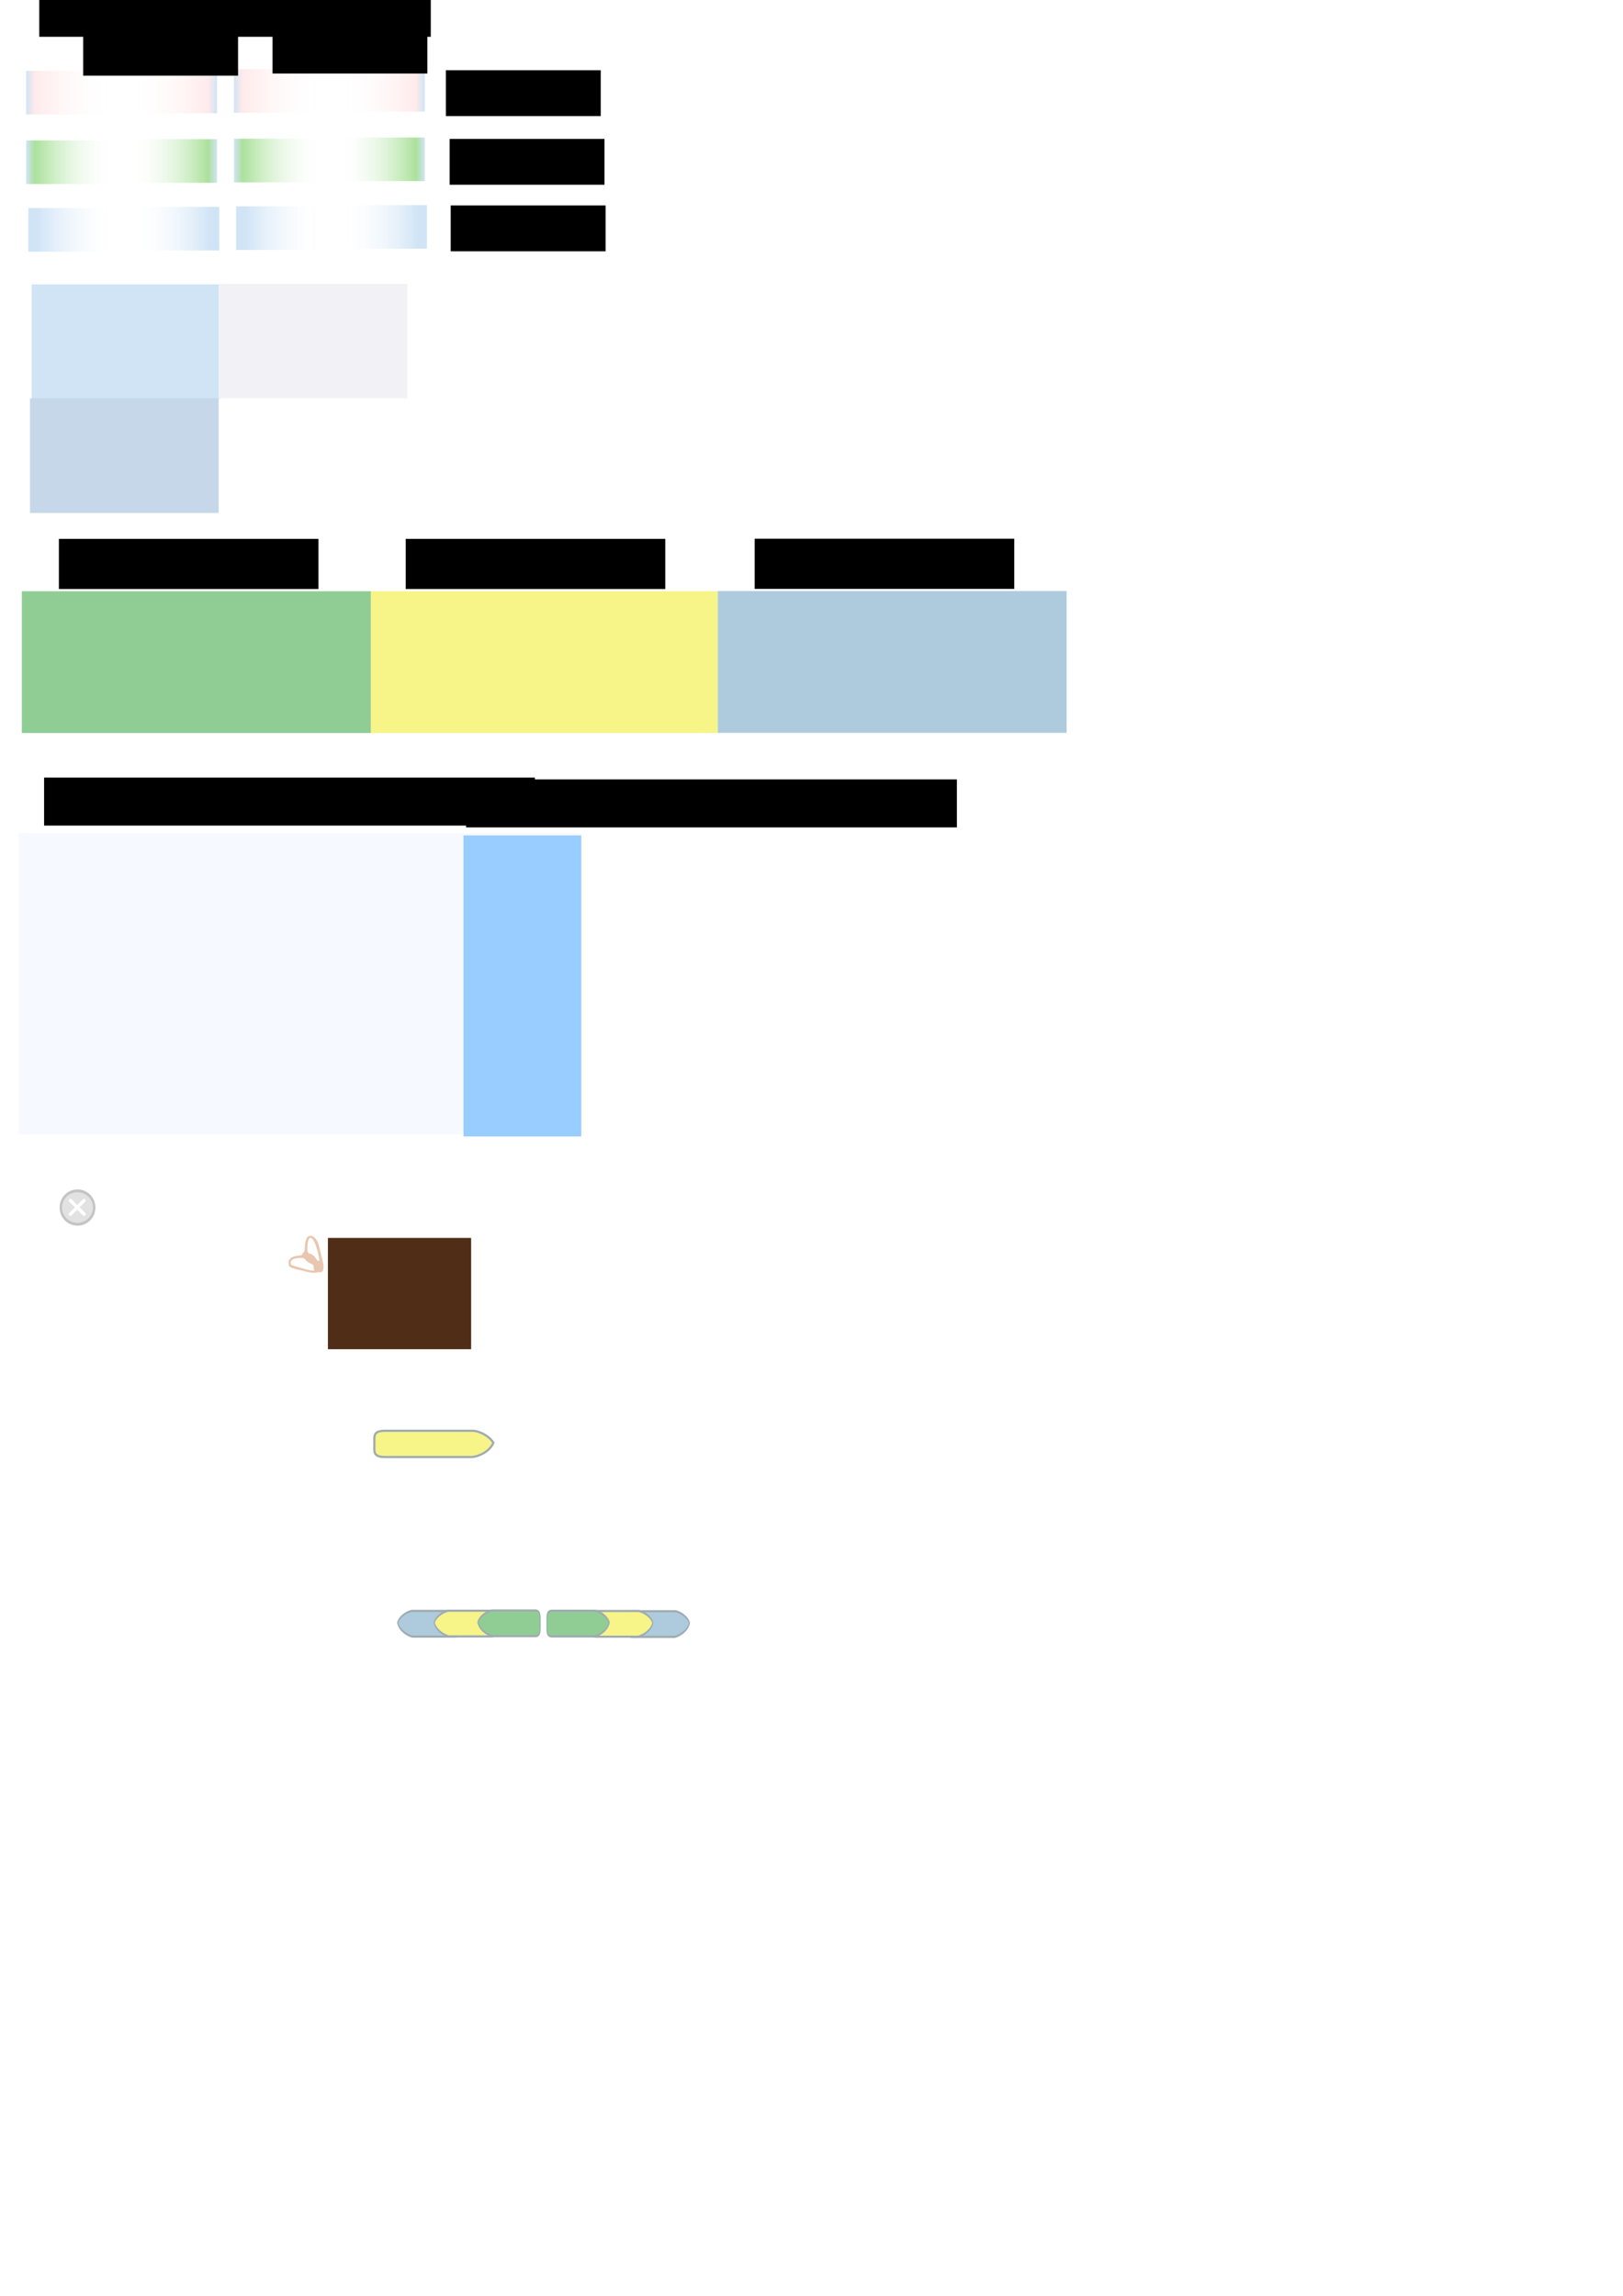 <?xml version="1.0" encoding="UTF-8" standalone="no"?>
<!-- Created with Inkscape (http://www.inkscape.org/) -->

<svg
   xmlns:dc="http://purl.org/dc/elements/1.1/"
   xmlns:cc="http://creativecommons.org/ns#"
   xmlns:rdf="http://www.w3.org/1999/02/22-rdf-syntax-ns#"
   xmlns:svg="http://www.w3.org/2000/svg"
   xmlns="http://www.w3.org/2000/svg"
   xmlns:xlink="http://www.w3.org/1999/xlink"
   xmlns:sodipodi="http://sodipodi.sourceforge.net/DTD/sodipodi-0.dtd"
   xmlns:inkscape="http://www.inkscape.org/namespaces/inkscape"
   width="744.094"
   height="1052.362"
   id="svg2"
   sodipodi:version="0.32"
   inkscape:version="0.47 r22583"
   sodipodi:docname="graphics.svg"
   inkscape:output_extension="org.inkscape.output.svg.inkscape"
   version="1.1">
  <defs
     id="defs4">
    <marker
       inkscape:stockid="Tail"
       orient="auto"
       refY="0.0"
       refX="0.0"
       id="Tail"
       style="overflow:visible">
      <g
         id="g3839"
         transform="scale(-1.2)">
        <path
           id="path3841"
           d="M -3.805,-3.959 L 0.544,0"
           style="fill:none;fill-rule:evenodd;stroke:#000000;stroke-width:0.8;marker-start:none;marker-end:none;stroke-linecap:round" />
        <path
           id="path3843"
           d="M -1.287,-3.959 L 3.062,0"
           style="fill:none;fill-rule:evenodd;stroke:#000000;stroke-width:0.8;marker-start:none;marker-end:none;stroke-linecap:round" />
        <path
           id="path3845"
           d="M 1.305,-3.959 L 5.654,0"
           style="fill:none;fill-rule:evenodd;stroke:#000000;stroke-width:0.8;marker-start:none;marker-end:none;stroke-linecap:round" />
        <path
           id="path3847"
           d="M -3.805,4.178 L 0.544,0.22"
           style="fill:none;fill-rule:evenodd;stroke:#000000;stroke-width:0.8;marker-start:none;marker-end:none;stroke-linecap:round" />
        <path
           id="path3849"
           d="M -1.287,4.178 L 3.062,0.22"
           style="fill:none;fill-rule:evenodd;stroke:#000000;stroke-width:0.8;marker-start:none;marker-end:none;stroke-linecap:round" />
        <path
           id="path3851"
           d="M 1.305,4.178 L 5.654,0.22"
           style="fill:none;fill-rule:evenodd;stroke:#000000;stroke-width:0.8;marker-start:none;marker-end:none;stroke-linecap:round" />
      </g>
    </marker>
    <marker
       inkscape:stockid="Arrow1Lend"
       orient="auto"
       refY="0.0"
       refX="0.0"
       id="Arrow1Lend"
       style="overflow:visible;">
      <path
         id="path3806"
         d="M 0.0,0.0 L 5.0,-5.0 L -12.5,0.0 L 5.0,5.0 L 0.0,0.0 z "
         style="fill-rule:evenodd;stroke:#000000;stroke-width:1.0pt;marker-start:none;"
         transform="scale(0.8) rotate(180) translate(12.5,0)" />
    </marker>
    <marker
       inkscape:stockid="Arrow1Mend"
       orient="auto"
       refY="0.0"
       refX="0.0"
       id="Arrow1Mend"
       style="overflow:visible;">
      <path
         id="path3812"
         d="M 0.0,0.0 L 5.0,-5.0 L -12.5,0.0 L 5.0,5.0 L 0.0,0.0 z "
         style="fill-rule:evenodd;stroke:#000000;stroke-width:1.0pt;marker-start:none;"
         transform="scale(0.4) rotate(180) translate(10,0)" />
    </marker>
    <linearGradient
       id="linearGradient1047">
      <stop
         style="stop-color:#d0e4f6;stop-opacity:1;"
         offset="0"
         id="stop1049" />
      <stop
         id="stop1051"
         offset="0.1"
         style="stop-color:#d0e4f6;stop-opacity:1;" />
      <stop
         style="stop-color:#ffffff;stop-opacity:0;"
         offset="1"
         id="stop1053" />
    </linearGradient>
    <linearGradient
       id="linearGradient1039">
      <stop
         style="stop-color:#d0e4f6;stop-opacity:1;"
         offset="0"
         id="stop1041" />
      <stop
         id="stop1043"
         offset="0.1"
         style="stop-color:#abe19b;stop-opacity:1;" />
      <stop
         style="stop-color:#ffffff;stop-opacity:0;"
         offset="1"
         id="stop1045" />
    </linearGradient>
    <linearGradient
       id="linearGradient1029">
      <stop
         id="stop1031"
         offset="0"
         style="stop-color:#d0e4f6;stop-opacity:1;" />
      <stop
         style="stop-color:#ffeaea;stop-opacity:1;"
         offset="0.1"
         id="stop1035" />
      <stop
         id="stop1033"
         offset="1"
         style="stop-color:#ffffff;stop-opacity:0;" />
    </linearGradient>
    <linearGradient
       id="linearGradient953">
      <stop
         style="stop-color:#b0cfff;stop-opacity:1;"
         offset="0"
         id="stop955" />
      <stop
         style="stop-color:#ffffff;stop-opacity:0;"
         offset="1"
         id="stop957" />
    </linearGradient>
    <linearGradient
       id="linearGradient907">
      <stop
         style="stop-color:#cbe6ff;stop-opacity:1;"
         offset="0"
         id="stop909" />
      <stop
         style="stop-color:#0000ff;stop-opacity:0;"
         offset="1"
         id="stop911" />
    </linearGradient>
    <linearGradient
       id="linearGradient861">
      <stop
         style="stop-color:#94d66e;stop-opacity:1;"
         offset="0"
         id="stop863" />
      <stop
         style="stop-color:#ffffff;stop-opacity:0;"
         offset="1"
         id="stop865" />
    </linearGradient>
    <linearGradient
       id="linearGradient794">
      <stop
         style="stop-color:#ffd5d5;stop-opacity:1;"
         offset="0"
         id="stop796" />
      <stop
         style="stop-color:#ffffff;stop-opacity:0;"
         offset="1"
         id="stop798" />
    </linearGradient>
    <linearGradient
       id="linearGradient786">
      <stop
         style="stop-color:#e9afaf;stop-opacity:1;"
         offset="0"
         id="stop788" />
      <stop
         style="stop-color:#e9afaf;stop-opacity:0;"
         offset="1"
         id="stop790" />
    </linearGradient>
    <inkscape:perspective
       sodipodi:type="inkscape:persp3d"
       inkscape:vp_x="0 : 526.18109 : 1"
       inkscape:vp_y="0 : 1000 : 0"
       inkscape:vp_z="744.09448 : 526.18109 : 1"
       inkscape:persp3d-origin="372.04724 : 350.78739 : 1"
       id="perspective10" />
    <linearGradient
       inkscape:collect="always"
       xlink:href="#linearGradient1029"
       id="linearGradient800"
       x1="1"
       y1="24.737"
       x2="42.75"
       y2="24.737"
       gradientUnits="userSpaceOnUse"
       gradientTransform="matrix(0.958,0,0,2.105,11.042,-9.591)" />
    <inkscape:perspective
       id="perspective831"
       inkscape:persp3d-origin="0.5 : 0.33333333 : 1"
       inkscape:vp_z="1 : 0.5 : 1"
       inkscape:vp_y="0 : 1000 : 0"
       inkscape:vp_x="0 : 0.5 : 1"
       sodipodi:type="inkscape:persp3d" />
    <linearGradient
       inkscape:collect="always"
       xlink:href="#linearGradient794-4"
       id="linearGradient800-9"
       x1="1"
       y1="24.737"
       x2="42.75"
       y2="24.737"
       gradientUnits="userSpaceOnUse"
       gradientTransform="matrix(0.958,0,0,2.105,-0.958,-32.591)" />
    <linearGradient
       inkscape:collect="always"
       id="linearGradient794-4">
      <stop
         style="stop-color:#ffd5d5;stop-opacity:1;"
         offset="0"
         id="stop796-1" />
      <stop
         style="stop-color:#ffd5d5;stop-opacity:0;"
         offset="1"
         id="stop798-9" />
    </linearGradient>
    <linearGradient
       inkscape:collect="always"
       xlink:href="#linearGradient1039"
       id="linearGradient867"
       x1="264"
       y1="129.362"
       x2="304"
       y2="129.362"
       gradientUnits="userSpaceOnUse"
       gradientTransform="translate(-252,-55)" />
    <inkscape:perspective
       id="perspective877"
       inkscape:persp3d-origin="0.5 : 0.33333333 : 1"
       inkscape:vp_z="1 : 0.5 : 1"
       inkscape:vp_y="0 : 1000 : 0"
       inkscape:vp_x="0 : 0.5 : 1"
       sodipodi:type="inkscape:persp3d" />
    <linearGradient
       inkscape:collect="always"
       xlink:href="#linearGradient861-0"
       id="linearGradient867-8"
       x1="264"
       y1="129.362"
       x2="304"
       y2="129.362"
       gradientUnits="userSpaceOnUse" />
    <linearGradient
       id="linearGradient861-0">
      <stop
         style="stop-color:#94d66e;stop-opacity:1;"
         offset="0"
         id="stop863-1" />
      <stop
         style="stop-color:#88aa00;stop-opacity:0;"
         offset="1"
         id="stop865-7" />
    </linearGradient>
    <inkscape:perspective
       id="perspective923"
       inkscape:persp3d-origin="0.5 : 0.33333333 : 1"
       inkscape:vp_z="1 : 0.5 : 1"
       inkscape:vp_y="0 : 1000 : 0"
       inkscape:vp_x="0 : 0.5 : 1"
       sodipodi:type="inkscape:persp3d" />
    <linearGradient
       inkscape:collect="always"
       xlink:href="#linearGradient861-07"
       id="linearGradient867-6"
       x1="264"
       y1="129.362"
       x2="304"
       y2="129.362"
       gradientUnits="userSpaceOnUse"
       gradientTransform="translate(-264,-78)" />
    <linearGradient
       id="linearGradient861-07">
      <stop
         style="stop-color:#94d66e;stop-opacity:1;"
         offset="0"
         id="stop863-4" />
      <stop
         style="stop-color:#88aa00;stop-opacity:0;"
         offset="1"
         id="stop865-3" />
    </linearGradient>
    <linearGradient
       inkscape:collect="always"
       xlink:href="#linearGradient1047"
       id="linearGradient959"
       x1="1"
       y1="82.362"
       x2="41"
       y2="82.362"
       gradientUnits="userSpaceOnUse"
       gradientTransform="translate(12,23)" />
    <inkscape:perspective
       id="perspective969"
       inkscape:persp3d-origin="0.5 : 0.33333333 : 1"
       inkscape:vp_z="1 : 0.5 : 1"
       inkscape:vp_y="0 : 1000 : 0"
       inkscape:vp_x="0 : 0.5 : 1"
       sodipodi:type="inkscape:persp3d" />
    <linearGradient
       gradientTransform="translate(-101.5,22.438)"
       inkscape:collect="always"
       xlink:href="#linearGradient1047"
       id="linearGradient959-3"
       x1="1"
       y1="82.362"
       x2="41"
       y2="82.362"
       gradientUnits="userSpaceOnUse" />
    <linearGradient
       id="linearGradient953-4">
      <stop
         style="stop-color:#b0cfff;stop-opacity:1;"
         offset="0"
         id="stop955-4" />
      <stop
         style="stop-color:#ffffff;stop-opacity:0;"
         offset="1"
         id="stop957-9" />
    </linearGradient>
    <linearGradient
       inkscape:collect="always"
       xlink:href="#linearGradient1039"
       id="linearGradient867-1"
       x1="264"
       y1="129.362"
       x2="304"
       y2="129.362"
       gradientUnits="userSpaceOnUse"
       gradientTransform="translate(-363.5,-55.562)" />
    <linearGradient
       id="linearGradient861-7">
      <stop
         style="stop-color:#94d66e;stop-opacity:1;"
         offset="0"
         id="stop863-5" />
      <stop
         style="stop-color:#ffffff;stop-opacity:0;"
         offset="1"
         id="stop865-76" />
    </linearGradient>
    <linearGradient
       inkscape:collect="always"
       xlink:href="#linearGradient794-42"
       id="linearGradient800-2"
       x1="1"
       y1="24.737"
       x2="42.75"
       y2="24.737"
       gradientUnits="userSpaceOnUse"
       gradientTransform="matrix(0.958,0,0,2.105,-0.958,-32.591)" />
    <linearGradient
       id="linearGradient794-42">
      <stop
         style="stop-color:#ffd5d5;stop-opacity:1;"
         offset="0"
         id="stop796-5" />
      <stop
         style="stop-color:#ffffff;stop-opacity:0;"
         offset="1"
         id="stop798-5" />
    </linearGradient>
    <linearGradient
       y2="24.737"
       x2="42.75"
       y1="24.737"
       x1="1"
       gradientTransform="matrix(0.958,0,0,2.105,-100.458,-10.154)"
       gradientUnits="userSpaceOnUse"
       id="linearGradient988"
       xlink:href="#linearGradient1029"
       inkscape:collect="always" />
    <inkscape:perspective
       id="perspective1071"
       inkscape:persp3d-origin="0.5 : 0.33333333 : 1"
       inkscape:vp_z="1 : 0.5 : 1"
       inkscape:vp_y="0 : 1000 : 0"
       inkscape:vp_x="0 : 0.5 : 1"
       sodipodi:type="inkscape:persp3d" />
    <inkscape:perspective
       id="perspective1102"
       inkscape:persp3d-origin="0.5 : 0.33333333 : 1"
       inkscape:vp_z="1 : 0.5 : 1"
       inkscape:vp_y="0 : 1000 : 0"
       inkscape:vp_x="0 : 0.5 : 1"
       sodipodi:type="inkscape:persp3d" />
    <inkscape:perspective
       id="perspective1102-3"
       inkscape:persp3d-origin="0.5 : 0.33333333 : 1"
       inkscape:vp_z="1 : 0.5 : 1"
       inkscape:vp_y="0 : 1000 : 0"
       inkscape:vp_x="0 : 0.5 : 1"
       sodipodi:type="inkscape:persp3d" />
    <inkscape:perspective
       id="perspective1150"
       inkscape:persp3d-origin="0.5 : 0.33333333 : 1"
       inkscape:vp_z="1 : 0.5 : 1"
       inkscape:vp_y="0 : 1000 : 0"
       inkscape:vp_x="0 : 0.5 : 1"
       sodipodi:type="inkscape:persp3d" />
    <inkscape:perspective
       id="perspective1172"
       inkscape:persp3d-origin="0.5 : 0.33333333 : 1"
       inkscape:vp_z="1 : 0.5 : 1"
       inkscape:vp_y="0 : 1000 : 0"
       inkscape:vp_x="0 : 0.5 : 1"
       sodipodi:type="inkscape:persp3d" />
    <inkscape:perspective
       id="perspective1194"
       inkscape:persp3d-origin="0.5 : 0.33333333 : 1"
       inkscape:vp_z="1 : 0.5 : 1"
       inkscape:vp_y="0 : 1000 : 0"
       inkscape:vp_x="0 : 0.5 : 1"
       sodipodi:type="inkscape:persp3d" />
    <linearGradient
       gradientTransform="translate(-196.75,21.656)"
       inkscape:collect="always"
       xlink:href="#linearGradient1047-7"
       id="linearGradient959-3-7"
       x1="1"
       y1="82.362"
       x2="41"
       y2="82.362"
       gradientUnits="userSpaceOnUse" />
    <linearGradient
       id="linearGradient1047-7">
      <stop
         style="stop-color:#d0e4f6;stop-opacity:1;"
         offset="0"
         id="stop1049-6" />
      <stop
         id="stop1051-2"
         offset="0.1"
         style="stop-color:#d0e4f6;stop-opacity:1;" />
      <stop
         style="stop-color:#ffffff;stop-opacity:0;"
         offset="1"
         id="stop1053-2" />
    </linearGradient>
    <linearGradient
       inkscape:collect="always"
       xlink:href="#linearGradient1039-0"
       id="linearGradient867-1-3"
       x1="264"
       y1="129.362"
       x2="304"
       y2="129.362"
       gradientUnits="userSpaceOnUse"
       gradientTransform="translate(-458.75,-56.344)" />
    <linearGradient
       id="linearGradient1039-0">
      <stop
         style="stop-color:#d0e4f6;stop-opacity:1;"
         offset="0"
         id="stop1041-0" />
      <stop
         id="stop1043-0"
         offset="0.1"
         style="stop-color:#abe19b;stop-opacity:1;" />
      <stop
         style="stop-color:#ffffff;stop-opacity:0;"
         offset="1"
         id="stop1045-5" />
    </linearGradient>
    <linearGradient
       y2="24.737"
       x2="42.75"
       y1="24.737"
       x1="1"
       gradientTransform="matrix(0.958,0,0,2.105,-195.708,-10.935)"
       gradientUnits="userSpaceOnUse"
       id="linearGradient988-7"
       xlink:href="#linearGradient1029-0"
       inkscape:collect="always" />
    <linearGradient
       id="linearGradient1029-0">
      <stop
         id="stop1031-6"
         offset="0"
         style="stop-color:#d0e4f6;stop-opacity:1;" />
      <stop
         style="stop-color:#ffeaea;stop-opacity:1;"
         offset="0.1"
         id="stop1035-1" />
      <stop
         id="stop1033-6"
         offset="1"
         style="stop-color:#ffffff;stop-opacity:0;" />
    </linearGradient>
    <linearGradient
       inkscape:collect="always"
       xlink:href="#linearGradient1047-7"
       id="linearGradient959-8"
       x1="1"
       y1="82.362"
       x2="41"
       y2="82.362"
       gradientUnits="userSpaceOnUse"
       gradientTransform="translate(107.25,22.219)" />
    <linearGradient
       id="linearGradient1214">
      <stop
         style="stop-color:#d0e4f6;stop-opacity:1;"
         offset="0"
         id="stop1216" />
      <stop
         id="stop1218"
         offset="0.1"
         style="stop-color:#d0e4f6;stop-opacity:1;" />
      <stop
         style="stop-color:#ffffff;stop-opacity:0;"
         offset="1"
         id="stop1220" />
    </linearGradient>
    <linearGradient
       inkscape:collect="always"
       xlink:href="#linearGradient1039-0"
       id="linearGradient867-60"
       x1="264"
       y1="129.362"
       x2="304"
       y2="129.362"
       gradientUnits="userSpaceOnUse"
       gradientTransform="translate(-156.75,-55.781)" />
    <linearGradient
       id="linearGradient1223">
      <stop
         style="stop-color:#d0e4f6;stop-opacity:1;"
         offset="0"
         id="stop1225" />
      <stop
         id="stop1227"
         offset="0.1"
         style="stop-color:#abe19b;stop-opacity:1;" />
      <stop
         style="stop-color:#ffffff;stop-opacity:0;"
         offset="1"
         id="stop1229" />
    </linearGradient>
    <linearGradient
       inkscape:collect="always"
       xlink:href="#linearGradient1029-0"
       id="linearGradient800-7"
       x1="1"
       y1="24.737"
       x2="42.75"
       y2="24.737"
       gradientUnits="userSpaceOnUse"
       gradientTransform="matrix(0.958,0,0,2.105,11.042,-9.591)" />
    <linearGradient
       id="linearGradient1232">
      <stop
         id="stop1234"
         offset="0"
         style="stop-color:#d0e4f6;stop-opacity:1;" />
      <stop
         style="stop-color:#ffeaea;stop-opacity:1;"
         offset="0.1"
         id="stop1236" />
      <stop
         id="stop1238"
         offset="1"
         style="stop-color:#ffffff;stop-opacity:0;" />
    </linearGradient>
    <linearGradient
       y2="24.737"
       x2="42.75"
       y1="24.737"
       x1="1"
       gradientTransform="matrix(0.958,0,0,2.105,106.292,-10.372)"
       gradientUnits="userSpaceOnUse"
       id="linearGradient1246"
       xlink:href="#linearGradient1029-0"
       inkscape:collect="always" />
    <inkscape:perspective
       id="perspective1337"
       inkscape:persp3d-origin="0.5 : 0.33333333 : 1"
       inkscape:vp_z="1 : 0.5 : 1"
       inkscape:vp_y="0 : 1000 : 0"
       inkscape:vp_x="0 : 0.5 : 1"
       sodipodi:type="inkscape:persp3d" />
    <inkscape:perspective
       id="perspective1368"
       inkscape:persp3d-origin="0.5 : 0.33333333 : 1"
       inkscape:vp_z="1 : 0.5 : 1"
       inkscape:vp_y="0 : 1000 : 0"
       inkscape:vp_x="0 : 0.5 : 1"
       sodipodi:type="inkscape:persp3d" />
    <inkscape:perspective
       id="perspective3886"
       inkscape:persp3d-origin="0.5 : 0.33333333 : 1"
       inkscape:vp_z="1 : 0.5 : 1"
       inkscape:vp_y="0 : 1000 : 0"
       inkscape:vp_x="0 : 0.5 : 1"
       sodipodi:type="inkscape:persp3d" />
    <inkscape:perspective
       id="perspective3992"
       inkscape:persp3d-origin="0.5 : 0.33333333 : 1"
       inkscape:vp_z="1 : 0.5 : 1"
       inkscape:vp_y="0 : 1000 : 0"
       inkscape:vp_x="0 : 0.5 : 1"
       sodipodi:type="inkscape:persp3d" />
    <filter
       inkscape:collect="always"
       id="filter4032"
       x="-0.17"
       width="1.34"
       y="-0.17"
       height="1.34">
      <feGaussianBlur
         inkscape:collect="always"
         stdDeviation="0.582"
         id="feGaussianBlur4034" />
    </filter>
    <filter
       inkscape:collect="always"
       id="filter4044"
       x="-0.17"
       width="1.341"
       y="-0.17"
       height="1.341">
      <feGaussianBlur
         inkscape:collect="always"
         stdDeviation="0.584"
         id="feGaussianBlur4046" />
    </filter>
    <filter
       inkscape:collect="always"
       id="filter4065">
      <feGaussianBlur
         inkscape:collect="always"
         stdDeviation="0.438"
         id="feGaussianBlur4067" />
    </filter>
    <inkscape:perspective
       id="perspective2850"
       inkscape:persp3d-origin="0.5 : 0.33333333 : 1"
       inkscape:vp_z="1 : 0.5 : 1"
       inkscape:vp_y="0 : 1000 : 0"
       inkscape:vp_x="0 : 0.5 : 1"
       sodipodi:type="inkscape:persp3d" />
    <filter
       inkscape:collect="always"
       id="filter4855">
      <feGaussianBlur
         inkscape:collect="always"
         stdDeviation="0.333"
         id="feGaussianBlur4857" />
    </filter>
    <inkscape:perspective
       id="perspective4867"
       inkscape:persp3d-origin="0.5 : 0.33333333 : 1"
       inkscape:vp_z="1 : 0.5 : 1"
       inkscape:vp_y="0 : 1000 : 0"
       inkscape:vp_x="0 : 0.5 : 1"
       sodipodi:type="inkscape:persp3d" />
    <filter
       color-interpolation-filters="sRGB"
       inkscape:collect="always"
       id="filter4855-5">
      <feGaussianBlur
         inkscape:collect="always"
         stdDeviation="0.333"
         id="feGaussianBlur4857-3" />
    </filter>
    <inkscape:perspective
       id="perspective4895"
       inkscape:persp3d-origin="0.5 : 0.33333333 : 1"
       inkscape:vp_z="1 : 0.5 : 1"
       inkscape:vp_y="0 : 1000 : 0"
       inkscape:vp_x="0 : 0.5 : 1"
       sodipodi:type="inkscape:persp3d" />
    <filter
       color-interpolation-filters="sRGB"
       inkscape:collect="always"
       id="filter4855-5-5">
      <feGaussianBlur
         inkscape:collect="always"
         stdDeviation="0.333"
         id="feGaussianBlur4857-3-4" />
    </filter>
    <inkscape:perspective
       id="perspective4895-0"
       inkscape:persp3d-origin="0.5 : 0.33333333 : 1"
       inkscape:vp_z="1 : 0.5 : 1"
       inkscape:vp_y="0 : 1000 : 0"
       inkscape:vp_x="0 : 0.5 : 1"
       sodipodi:type="inkscape:persp3d" />
    <filter
       color-interpolation-filters="sRGB"
       inkscape:collect="always"
       id="filter4855-5-4">
      <feGaussianBlur
         inkscape:collect="always"
         stdDeviation="0.333"
         id="feGaussianBlur4857-3-0" />
    </filter>
    <inkscape:perspective
       id="perspective4936"
       inkscape:persp3d-origin="0.5 : 0.33333333 : 1"
       inkscape:vp_z="1 : 0.5 : 1"
       inkscape:vp_y="0 : 1000 : 0"
       inkscape:vp_x="0 : 0.5 : 1"
       sodipodi:type="inkscape:persp3d" />
    <filter
       color-interpolation-filters="sRGB"
       inkscape:collect="always"
       id="filter4855-5-5-3">
      <feGaussianBlur
         inkscape:collect="always"
         stdDeviation="0.333"
         id="feGaussianBlur4857-3-4-0" />
    </filter>
    <inkscape:perspective
       id="perspective4964"
       inkscape:persp3d-origin="0.5 : 0.33333333 : 1"
       inkscape:vp_z="1 : 0.5 : 1"
       inkscape:vp_y="0 : 1000 : 0"
       inkscape:vp_x="0 : 0.5 : 1"
       sodipodi:type="inkscape:persp3d" />
    <filter
       color-interpolation-filters="sRGB"
       inkscape:collect="always"
       id="filter4855-5-8">
      <feGaussianBlur
         inkscape:collect="always"
         stdDeviation="0.333"
         id="feGaussianBlur4857-3-9" />
    </filter>
    <filter
       color-interpolation-filters="sRGB"
       inkscape:collect="always"
       id="filter4855-5-5-8">
      <feGaussianBlur
         inkscape:collect="always"
         stdDeviation="0.333"
         id="feGaussianBlur4857-3-4-7" />
    </filter>
    <filter
       color-interpolation-filters="sRGB"
       inkscape:collect="always"
       id="filter4855-5-5-3-0">
      <feGaussianBlur
         inkscape:collect="always"
         stdDeviation="0.333"
         id="feGaussianBlur4857-3-4-0-2" />
    </filter>
  </defs>
  <sodipodi:namedview
     id="base"
     pagecolor="#ffffff"
     bordercolor="#666666"
     borderopacity="1.0"
     inkscape:pageopacity="0.0"
     inkscape:pageshadow="2"
     inkscape:zoom="1"
     inkscape:cx="522.29706"
     inkscape:cy="510.9196"
     inkscape:document-units="px"
     inkscape:current-layer="layer1"
     showgrid="false"
     inkscape:window-width="1680"
     inkscape:window-height="987"
     inkscape:window-x="-4"
     inkscape:window-y="-3"
     inkscape:window-maximized="1" />
  <g
     inkscape:label="Layer 1"
     inkscape:groupmode="layer"
     id="layer1">
    <rect
       style="fill:url(#linearGradient800);fill-opacity:1"
       id="rect12"
       width="40"
       height="20"
       x="12"
       y="32.487"
       inkscape:export-filename="/home/asgeirf/projects/flies/flies-webtrans/src/main/resources/org/fedorahosted/flies/webtrans/public/tu_bg_fuzzy_left.png"
       inkscape:export-xdpi="90"
       inkscape:export-ydpi="90" />
    <rect
       style="fill:url(#linearGradient867);fill-opacity:1"
       id="rect12-5"
       width="40"
       height="20"
       x="12"
       y="64.362"
       inkscape:export-filename="/home/asgeirf/projects/flies/flies-webtrans/src/main/resources/org/fedorahosted/flies/webtrans/public/tu_bg_approved_left.png"
       inkscape:export-xdpi="90"
       inkscape:export-ydpi="90" />
    <rect
       style="fill:url(#linearGradient959);fill-opacity:1"
       id="rect12-5-7"
       width="40"
       height="20"
       x="13"
       y="95.362"
       inkscape:export-filename="/home/asgeirf/projects/flies/flies-webtrans/src/main/resources/org/fedorahosted/flies/webtrans/public/tu_bg_new_left.png"
       inkscape:export-xdpi="90"
       inkscape:export-ydpi="90" />
    <rect
       style="fill:url(#linearGradient988);fill-opacity:1"
       id="rect12-0"
       width="40"
       height="20"
       x="-99.5"
       y="31.925"
       inkscape:export-filename="/home/asgeirf/projects/flies/flies-webtrans/src/main/resources/org/fedorahosted/flies/webtrans/public/tu_bg_fuzzy_right.png"
       inkscape:export-xdpi="90"
       inkscape:export-ydpi="90"
       transform="scale(-1,1)" />
    <rect
       style="fill:url(#linearGradient867-1);fill-opacity:1"
       id="rect12-5-5"
       width="40"
       height="20"
       x="-99.5"
       y="63.8"
       inkscape:export-filename="/home/asgeirf/projects/flies/flies-webtrans/src/main/resources/org/fedorahosted/flies/webtrans/public/tu_bg_approved_right.png"
       inkscape:export-xdpi="90"
       inkscape:export-ydpi="90"
       transform="scale(-1,1)" />
    <rect
       style="fill:url(#linearGradient959-3);fill-opacity:1"
       id="rect12-5-7-2"
       width="40"
       height="20"
       x="-100.5"
       y="94.8"
       inkscape:export-filename="/home/asgeirf/projects/flies/flies-webtrans/src/main/resources/org/fedorahosted/flies/webtrans/public/tu_bg_new_right.png"
       inkscape:export-xdpi="90"
       inkscape:export-ydpi="90"
       transform="scale(-1,1)" />
    <flowRoot
       xml:space="preserve"
       id="flowRoot1055"
       style="font-size:13px;font-style:normal;font-variant:normal;font-weight:normal;font-stretch:normal;text-align:start;line-height:125%;writing-mode:lr-tb;text-anchor:start;fill:#000000;fill-opacity:1;stroke:none;font-family:Liberation Sans;-inkscape-font-specification:Liberation Sans"
       transform="translate(-60.5,-14)"><flowRegion
         id="flowRegion1057"><rect
           id="rect1059"
           width="179.5"
           height="18"
           x="78.5"
           y="12.862"
           style="font-size:13px;font-style:normal;font-variant:normal;font-weight:normal;font-stretch:normal;text-align:start;line-height:125%;writing-mode:lr-tb;text-anchor:start;font-family:Liberation Sans;-inkscape-font-specification:Liberation Sans" /></flowRegion><flowPara
         id="flowPara1061">TableEditor row backgrounds</flowPara></flowRoot>    <flowRoot
       xml:space="preserve"
       id="flowRoot1055-8"
       style="font-size:13px;font-style:normal;font-variant:normal;font-weight:normal;font-stretch:normal;text-align:start;line-height:125%;writing-mode:lr-tb;text-anchor:start;fill:#000000;fill-opacity:1;stroke:none;font-family:Liberation Sans;-inkscape-font-specification:Liberation Sans"
       transform="translate(125.917,19.341)"><flowRegion
         id="flowRegion1057-5"><rect
           id="rect1059-6"
           width="71"
           height="21"
           x="78.5"
           y="12.862"
           style="font-size:13px;font-style:normal;font-variant:normal;font-weight:normal;font-stretch:normal;text-align:start;line-height:125%;writing-mode:lr-tb;text-anchor:start;font-family:Liberation Sans;-inkscape-font-specification:Liberation Sans" /></flowRegion><flowPara
         id="flowPara1061-6">Fuzzy</flowPara></flowRoot>    <flowRoot
       xml:space="preserve"
       id="flowRoot1055-8-0"
       style="font-size:13px;font-style:normal;font-variant:normal;font-weight:normal;font-stretch:normal;text-align:start;line-height:125%;writing-mode:lr-tb;text-anchor:start;fill:#000000;fill-opacity:1;stroke:none;font-family:Liberation Sans;-inkscape-font-specification:Liberation Sans"
       transform="translate(127.638,50.817)"><flowRegion
         id="flowRegion1057-5-8"><rect
           id="rect1059-6-8"
           width="71"
           height="21"
           x="78.5"
           y="12.862"
           style="font-size:13px;font-style:normal;font-variant:normal;font-weight:normal;font-stretch:normal;text-align:start;line-height:125%;writing-mode:lr-tb;text-anchor:start;font-family:Liberation Sans;-inkscape-font-specification:Liberation Sans" /></flowRegion><flowPara
         id="flowPara1061-6-7">Translated</flowPara></flowRoot>    <flowRoot
       xml:space="preserve"
       id="flowRoot1055-8-8"
       style="font-size:13px;font-style:normal;font-variant:normal;font-weight:normal;font-stretch:normal;text-align:start;line-height:125%;writing-mode:lr-tb;text-anchor:start;fill:#000000;fill-opacity:1;stroke:none;font-family:Liberation Sans;-inkscape-font-specification:Liberation Sans"
       transform="translate(128.138,81.317)"><flowRegion
         id="flowRegion1057-5-5"><rect
           id="rect1059-6-1"
           width="71"
           height="21"
           x="78.5"
           y="12.862"
           style="font-size:13px;font-style:normal;font-variant:normal;font-weight:normal;font-stretch:normal;text-align:start;line-height:125%;writing-mode:lr-tb;text-anchor:start;font-family:Liberation Sans;-inkscape-font-specification:Liberation Sans" /></flowRegion><flowPara
         id="flowPara1061-6-6">New</flowPara></flowRoot>    <rect
       style="fill:#d0e4f6;fill-opacity:1"
       id="rect1140"
       width="86.5"
       height="52.5"
       x="14.5"
       y="130.362" />
    <rect
       style="fill:#f2f2f6;fill-opacity:1"
       id="rect1140-6"
       width="86.5"
       height="52.5"
       x="100.25"
       y="130.112" />
    <rect
       style="fill:#c5d7e9;fill-opacity:1"
       id="rect1140-60"
       width="86.5"
       height="52.5"
       x="13.75"
       y="182.612" />
    <rect
       style="fill:url(#linearGradient1246);fill-opacity:1"
       id="rect12-6"
       width="40"
       height="20"
       x="107.25"
       y="31.706"
       inkscape:export-filename="/home/asgeirf/projects/flies/flies-webtrans/src/main/resources/org/fedorahosted/flies/webtrans/public/tu_bg_fuzzy_left.png"
       inkscape:export-xdpi="90"
       inkscape:export-ydpi="90" />
    <rect
       style="fill:url(#linearGradient867-60);fill-opacity:1"
       id="rect12-5-6"
       width="40"
       height="20"
       x="107.25"
       y="63.581"
       inkscape:export-filename="/home/asgeirf/projects/flies/flies-webtrans/src/main/resources/org/fedorahosted/flies/webtrans/public/tu_bg_approved_left.png"
       inkscape:export-xdpi="90"
       inkscape:export-ydpi="90" />
    <rect
       style="fill:url(#linearGradient959-8);fill-opacity:1"
       id="rect12-5-7-0"
       width="40"
       height="20"
       x="108.25"
       y="94.581"
       inkscape:export-filename="/home/asgeirf/projects/flies/flies-webtrans/src/main/resources/org/fedorahosted/flies/webtrans/public/tu_bg_new_left.png"
       inkscape:export-xdpi="90"
       inkscape:export-ydpi="90" />
    <rect
       style="fill:url(#linearGradient988-7);fill-opacity:1"
       id="rect12-0-8"
       width="40"
       height="20"
       x="-194.75"
       y="31.143"
       inkscape:export-filename="/home/asgeirf/projects/flies/flies-webtrans/src/main/resources/org/fedorahosted/flies/webtrans/public/tu_bg_fuzzy_right.png"
       inkscape:export-xdpi="90"
       inkscape:export-ydpi="90"
       transform="scale(-1,1)" />
    <rect
       style="fill:url(#linearGradient867-1-3);fill-opacity:1"
       id="rect12-5-5-0"
       width="40"
       height="20"
       x="-194.75"
       y="63.018"
       inkscape:export-filename="/home/asgeirf/projects/flies/flies-webtrans/src/main/resources/org/fedorahosted/flies/webtrans/public/tu_bg_approved_right.png"
       inkscape:export-xdpi="90"
       inkscape:export-ydpi="90"
       transform="scale(-1,1)" />
    <rect
       style="fill:url(#linearGradient959-3-7);fill-opacity:1"
       id="rect12-5-7-2-4"
       width="40"
       height="20"
       x="-195.75"
       y="94.018"
       inkscape:export-filename="/home/asgeirf/projects/flies/flies-webtrans/src/main/resources/org/fedorahosted/flies/webtrans/public/tu_bg_new_right.png"
       inkscape:export-xdpi="90"
       inkscape:export-ydpi="90"
       transform="scale(-1,1)" />
    <flowRoot
       xml:space="preserve"
       id="flowRoot1055-8-7"
       style="font-size:13px;font-style:normal;font-variant:normal;font-weight:normal;font-stretch:normal;text-align:start;line-height:125%;writing-mode:lr-tb;text-anchor:start;fill:#000000;fill-opacity:1;stroke:none;font-family:Liberation Sans;-inkscape-font-specification:Liberation Sans"
       transform="translate(-40.362,0.817)"><flowRegion
         id="flowRegion1057-5-54"><rect
           id="rect1059-6-5"
           width="71"
           height="21"
           x="78.5"
           y="12.862"
           style="font-size:13px;font-style:normal;font-variant:normal;font-weight:normal;font-stretch:normal;text-align:start;line-height:125%;writing-mode:lr-tb;text-anchor:start;font-family:Liberation Sans;-inkscape-font-specification:Liberation Sans" /></flowRegion><flowPara
         id="flowPara1061-6-9">Normal</flowPara></flowRoot>    <flowRoot
       xml:space="preserve"
       id="flowRoot1055-8-7-4"
       style="font-size:13px;font-style:normal;font-variant:normal;font-weight:normal;font-stretch:normal;text-align:start;line-height:125%;writing-mode:lr-tb;text-anchor:start;fill:#000000;fill-opacity:1;stroke:none;font-family:Liberation Sans;-inkscape-font-specification:Liberation Sans"
       transform="translate(46.432,-0.159)"><flowRegion
         id="flowRegion1057-5-54-0"><rect
           id="rect1059-6-5-3"
           width="71"
           height="21"
           x="78.5"
           y="12.862"
           style="font-size:13px;font-style:normal;font-variant:normal;font-weight:normal;font-stretch:normal;text-align:start;line-height:125%;writing-mode:lr-tb;text-anchor:start;font-family:Liberation Sans;-inkscape-font-specification:Liberation Sans" /></flowRegion><flowPara
         id="flowPara1061-6-9-5">Filtered</flowPara></flowRoot>    <rect
       style="fill:#aecbde;fill-opacity:1;stroke:none"
       id="rect2816"
       width="160"
       height="65"
       x="329"
       y="270.934" />
    <flowRoot
       xml:space="preserve"
       id="flowRoot2818"
       style="font-size:12px;font-style:normal;font-variant:normal;font-weight:normal;font-stretch:normal;text-align:start;line-height:125%;writing-mode:lr-tb;text-anchor:start;fill:#000000;fill-opacity:1;stroke:none;font-family:Sans;-inkscape-font-specification:Sans"
       transform="translate(282,244.572)"><flowRegion
         id="flowRegion2820"><rect
           id="rect2822"
           width="119"
           height="23"
           x="64"
           y="2.362"
           style="font-size:12px;font-style:normal;font-variant:normal;font-weight:normal;font-stretch:normal;text-align:start;line-height:125%;writing-mode:lr-tb;text-anchor:start;font-family:Sans;-inkscape-font-specification:Sans" /></flowRegion><flowPara
         id="flowPara2824">Untranslated / New</flowPara></flowRoot>    <rect
       style="fill:#f7f488;fill-opacity:1;stroke:none"
       id="rect2816-0"
       width="160"
       height="65"
       x="169"
       y="271.006" />
    <flowRoot
       xml:space="preserve"
       id="flowRoot2818-8"
       style="font-size:12px;font-style:normal;font-variant:normal;font-weight:normal;font-stretch:normal;text-align:start;line-height:125%;writing-mode:lr-tb;text-anchor:start;fill:#000000;fill-opacity:1;stroke:none;font-family:Sans;-inkscape-font-specification:Sans"
       transform="translate(122,244.643)"><flowRegion
         id="flowRegion2820-1"><rect
           id="rect2822-3"
           width="119"
           height="23"
           x="64"
           y="2.362"
           style="font-size:12px;font-style:normal;font-variant:normal;font-weight:normal;font-stretch:normal;text-align:start;line-height:125%;writing-mode:lr-tb;text-anchor:start;font-family:Sans;-inkscape-font-specification:Sans" /></flowRegion><flowPara
         id="flowPara2824-1">Need Review</flowPara></flowRoot>    <rect
       style="fill:#90cd95;fill-opacity:1;stroke:none"
       id="rect2816-03"
       width="160"
       height="65"
       x="10"
       y="271.006" />
    <flowRoot
       xml:space="preserve"
       id="flowRoot2818-4"
       style="font-size:12px;font-style:normal;font-variant:normal;font-weight:normal;font-stretch:normal;text-align:start;line-height:125%;writing-mode:lr-tb;text-anchor:start;fill:#000000;fill-opacity:1;stroke:none;font-family:Sans;-inkscape-font-specification:Sans"
       transform="translate(-37,244.643)"><flowRegion
         id="flowRegion2820-0"><rect
           id="rect2822-39"
           width="119"
           height="23"
           x="64"
           y="2.362"
           style="font-size:12px;font-style:normal;font-variant:normal;font-weight:normal;font-stretch:normal;text-align:start;line-height:125%;writing-mode:lr-tb;text-anchor:start;font-family:Sans;-inkscape-font-specification:Sans" /></flowRegion><flowPara
         id="flowPara2824-19">Approved</flowPara></flowRoot>    <rect
       style="fill:#f5f8ff;fill-opacity:0.941;stroke:none"
       id="rect3649"
       width="258"
       height="138"
       x="8.5"
       y="381.934" />
    <flowRoot
       xml:space="preserve"
       id="flowRoot2818-8-6"
       style="font-size:12px;font-style:normal;font-variant:normal;font-weight:normal;font-stretch:normal;text-align:start;line-height:125%;writing-mode:lr-tb;text-anchor:start;fill:#000000;fill-opacity:1;stroke:none;font-family:Sans;-inkscape-font-specification:Sans"
       transform="translate(-43.787,354.072)"><flowRegion
         id="flowRegion2820-1-0"><rect
           id="rect2822-3-6"
           width="225"
           height="22"
           x="64"
           y="2.362"
           style="font-size:12px;font-style:normal;font-variant:normal;font-weight:normal;font-stretch:normal;text-align:start;line-height:125%;writing-mode:lr-tb;text-anchor:start;font-family:Sans;-inkscape-font-specification:Sans" /></flowRegion><flowPara
         id="flowPara2824-1-9">Side panel background</flowPara></flowRoot>    <flowRoot
       xml:space="preserve"
       id="flowRoot2818-8-6-7"
       style="font-size:12px;font-style:normal;font-variant:normal;font-weight:normal;font-stretch:normal;text-align:start;line-height:125%;writing-mode:lr-tb;text-anchor:start;fill:#000000;fill-opacity:1;stroke:none;font-family:Sans;-inkscape-font-specification:Sans"
       transform="translate(149.696,354.908)"><flowRegion
         id="flowRegion2820-1-0-5"><rect
           id="rect2822-3-6-9"
           width="225"
           height="22"
           x="64"
           y="2.362"
           style="font-size:12px;font-style:normal;font-variant:normal;font-weight:normal;font-stretch:normal;text-align:start;line-height:125%;writing-mode:lr-tb;text-anchor:start;font-family:Sans;-inkscape-font-specification:Sans" /></flowRegion><flowPara
         id="flowPara2824-1-9-3">Border</flowPara></flowRoot>    <rect
       style="fill:#99ccff;fill-opacity:1;stroke:none"
       id="rect3649-1"
       width="54"
       height="138"
       x="212.5"
       y="382.934" />
    <path
       sodipodi:type="arc"
       style="fill:#e2e2e2;fill-opacity:1;stroke:#c4c4c4;stroke-width:1.715;stroke-miterlimit:4;stroke-opacity:1;stroke-dasharray:none;filter:url(#filter4065)"
       id="path3196"
       sodipodi:cx="414"
       sodipodi:cy="523.36218"
       sodipodi:rx="12"
       sodipodi:ry="10"
       d="m 426,523.362 a 12,10 0 1 1 -24,0 12,10 0 1 1 24,0 z"
       transform="matrix(0.638,0,0,0.765,-228.598,153.141)"
       inkscape:export-filename="/home/asgeirf/projects/flies/flies-war/src/main/resources/org/fedorahosted/flies/webtrans/images/x.png"
       inkscape:export-xdpi="90"
       inkscape:export-ydpi="90" />
    <g
       id="g4052"
       transform="matrix(0.767,0,0,0.769,-276.375,133.666)"
       style="fill:#ffccaa;stroke:#ffffff">
      <g
         id="g4048"
         style="fill:#ffccaa;stroke:#ffffff">
        <path
           style="fill:#ffccaa;stroke:#ffffff;stroke-width:2;stroke-linecap:round;stroke-linejoin:miter;stroke-miterlimit:4;stroke-opacity:1;stroke-dasharray:none;filter:url(#filter4044)"
           d="m 410.621,541.741 -8.22,8.22"
           id="path3970" />
        <path
           style="fill:#ffccaa;stroke:#ffffff;stroke-width:2;stroke-linecap:round;stroke-linejoin:miter;stroke-miterlimit:4;stroke-opacity:1;stroke-dasharray:none;filter:url(#filter4032)"
           d="m 416,520.574 -8.22,8.22"
           id="path3970-9"
           transform="matrix(-1,0,0,1,818.398,21.171)" />
      </g>
    </g>
    <path
       d="m 132.324,579.105 c -0.184,-2.012 1.291,-3.201 4.362,-3.515 1.462,-0.15 2.008,-0.347 1.955,-0.705 -0.04,-0.274 0.194,-0.655 0.52,-0.848 0.371,-0.219 0.586,-0.977 0.574,-2.023 -0.024,-1.949 0.553,-4.274 1.233,-4.969 0.85,-0.869 2.141,-0.757 3.27,0.285 1.211,1.117 1.706,2.353 2.727,6.804 0.348,1.518 0.802,3.365 1.009,4.104 0.603,2.159 0.44,4.216 -0.373,4.695 -0.392,0.231 -0.911,0.36 -1.155,0.287 -0.243,-0.073 -1.084,-0.005 -1.868,0.15 -0.784,0.156 -2.608,-0.052 -4.053,-0.461 -1.445,-0.409 -3.176,-0.824 -3.845,-0.921 -1.596,-0.233 -3.939,-1.139 -4.125,-1.596 -0.081,-0.199 -0.185,-0.778 -0.232,-1.289 z m 3.618,1.527 c 4.503,1.298 5.115,1.458 6.44,1.687 1.597,0.276 1.919,0.129 1.528,-0.7 -0.163,-0.347 -0.225,-0.89 -0.138,-1.207 0.114,-0.412 -0.281,-0.765 -1.384,-1.236 -0.849,-0.363 -1.867,-1.105 -2.262,-1.649 -0.613,-0.843 -1.084,-0.97 -3.184,-0.858 -2.941,0.158 -4.126,1.182 -3.509,3.032 0.042,0.126 1.171,0.545 2.508,0.93 z m 6.089,-6.026 c 1.018,0.24 2.453,1.441 2.93,2.451 0.447,0.949 1.24,1.215 1.437,0.483 0.068,-0.252 -0.321,-2.16 -0.865,-4.239 -1.835,-7.019 -4.328,-7.997 -4.606,-1.805 -0.096,2.138 0.171,2.891 1.104,3.111 z"
       style="fill:#e9c6af"
       id="path2585"
       inkscape:export-filename="/home/asgeirf/projects/flies/flies-war/src/main/resources/org/fedorahosted/flies/webtrans/images/flies_logo_small.png"
       inkscape:export-xdpi="90"
       inkscape:export-ydpi="90" />
    <flowRoot
       xml:space="preserve"
       id="flowRoot2833"
       style="font-size:20px;font-style:normal;font-variant:normal;font-weight:normal;font-stretch:normal;text-align:start;line-height:100%;writing-mode:lr-tb;text-anchor:start;fill:#502d16;fill-opacity:1;stroke:none;font-family:Monospace;-inkscape-font-specification:Monospace"
       transform="translate(62.458,522.999)"
       inkscape:export-filename="/home/asgeirf/projects/flies/flies-war/src/main/resources/org/fedorahosted/flies/webtrans/images/flies_logo_small.png"
       inkscape:export-xdpi="90"
       inkscape:export-ydpi="90"><flowRegion
         id="flowRegion2835"><rect
           id="rect2837"
           width="65.66"
           height="51.013"
           x="87.883"
           y="44.442"
           style="font-size:20px;font-style:normal;font-variant:normal;font-weight:normal;font-stretch:normal;text-align:start;line-height:100%;writing-mode:lr-tb;text-anchor:start;fill:#502d16;font-family:Monospace;-inkscape-font-specification:Monospace" /></flowRegion><flowPara
         id="flowPara2839">Flies</flowPara></flowRoot>    <path
       style="fill:#f7f488;fill-opacity:1;stroke:#9eabb0;stroke-width:1;stroke-linecap:round;stroke-linejoin:round;stroke-miterlimit:4;stroke-opacity:1;stroke-dasharray:none;filter:url(#filter4855)"
       d="m 216.469,655.844 -39.781,0 c -2.811,0 -5.062,0.398 -5.062,3.406 l 0,5.219 c 0,3.008 2.252,3.406 5.062,3.406 l 39.781,0 c 2.915,-0.261 7.943,-2.343 9.75,-6.531 -2.198,-3.534 -7.137,-5.624 -9.75,-5.5 z"
       id="rect4822"
       sodipodi:nodetypes="cccccccc" />
    <path
       style="fill:#aecbde;fill-opacity:1;stroke:#9eabb0;stroke-width:1;stroke-linecap:round;stroke-linejoin:round;stroke-miterlimit:4;stroke-opacity:1;stroke-dasharray:none;filter:url(#filter4855-5-5-3)"
       d="m 290.547,666.349 -39.781,0 c -2.811,0 -5.062,0.398 -5.062,3.406 l 0,5.219 c 0,3.008 2.252,3.406 5.062,3.406 l 39.781,0 c 2.915,-0.261 12.184,-2.343 13.991,-6.531 -2.198,-3.534 -11.378,-5.624 -13.991,-5.5 z"
       id="rect4822-1-3-6"
       sodipodi:nodetypes="cccccccc"
       transform="matrix(0.485,0,0,0.979,168.384,86.19)" />
    <path
       style="fill:#f7f488;fill-opacity:1;stroke:#9eabb0;stroke-width:1;stroke-linecap:round;stroke-linejoin:round;stroke-miterlimit:4;stroke-opacity:1;stroke-dasharray:none;filter:url(#filter4855-5-5)"
       d="m 290.547,666.349 -39.781,0 c -2.811,0 -5.062,0.398 -5.062,3.406 l 0,5.219 c 0,3.008 2.252,3.406 5.062,3.406 l 39.781,0 c 2.915,-0.261 12.184,-2.343 13.991,-6.531 -2.198,-3.534 -11.378,-5.624 -13.991,-5.5 z"
       id="rect4822-1-3"
       sodipodi:nodetypes="cccccccc"
       transform="matrix(0.485,0,0,0.979,151.603,86.099)" />
    <path
       style="fill:#90cd95;fill-opacity:1;stroke:#9eabb0;stroke-width:1;stroke-linecap:round;stroke-linejoin:round;stroke-miterlimit:4;stroke-opacity:1;stroke-dasharray:none;filter:url(#filter4855-5)"
       d="m 290.547,666.349 -39.781,0 c -2.811,0 -5.062,0.398 -5.062,3.406 l 0,5.219 c 0,3.008 2.252,3.406 5.062,3.406 l 39.781,0 c 2.915,-0.261 12.184,-2.343 13.991,-6.531 -2.198,-3.534 -11.378,-5.624 -13.991,-5.5 z"
       id="rect4822-1"
       sodipodi:nodetypes="cccccccc"
       transform="matrix(0.485,0,0,0.979,131.599,85.979)" />
    <path
       style="fill:#aecbde;fill-opacity:1;stroke:#9eabb0;stroke-width:1;stroke-linecap:round;stroke-linejoin:round;stroke-miterlimit:4;stroke-opacity:1;stroke-dasharray:none;filter:url(#filter4855-5-5-3-0)"
       d="m 290.547,666.349 -39.781,0 c -2.811,0 -5.062,0.398 -5.062,3.406 l 0,5.219 c 0,3.008 2.252,3.406 5.062,3.406 l 39.781,0 c 2.915,-0.261 12.184,-2.343 13.991,-6.531 -2.198,-3.534 -11.378,-5.624 -13.991,-5.5 z"
       id="rect4822-1-3-6-1"
       sodipodi:nodetypes="cccccccc"
       transform="matrix(-0.485,0,0,0.979,330.005,86.064)" />
    <path
       style="fill:#f7f488;fill-opacity:1;stroke:#9eabb0;stroke-width:1;stroke-linecap:round;stroke-linejoin:round;stroke-miterlimit:4;stroke-opacity:1;stroke-dasharray:none;filter:url(#filter4855-5-5-8)"
       d="m 290.547,666.349 -39.781,0 c -2.811,0 -5.062,0.398 -5.062,3.406 l 0,5.219 c 0,3.008 2.252,3.406 5.062,3.406 l 39.781,0 c 2.915,-0.261 12.184,-2.343 13.991,-6.531 -2.198,-3.534 -11.378,-5.624 -13.991,-5.5 z"
       id="rect4822-1-3-9"
       sodipodi:nodetypes="cccccccc"
       transform="matrix(-0.485,0,0,0.979,346.785,85.972)" />
    <path
       style="fill:#90cd95;fill-opacity:1;stroke:#9eabb0;stroke-width:1;stroke-linecap:round;stroke-linejoin:round;stroke-miterlimit:4;stroke-opacity:1;stroke-dasharray:none;filter:url(#filter4855-5-8)"
       d="m 290.547,666.349 -39.781,0 c -2.811,0 -5.062,0.398 -5.062,3.406 l 0,5.219 c 0,3.008 2.252,3.406 5.062,3.406 l 39.781,0 c 2.915,-0.261 12.184,-2.343 13.991,-6.531 -2.198,-3.534 -11.378,-5.624 -13.991,-5.5 z"
       id="rect4822-1-8"
       sodipodi:nodetypes="cccccccc"
       transform="matrix(-0.485,0,0,0.979,366.789,85.853)" />
  </g>
</svg>
